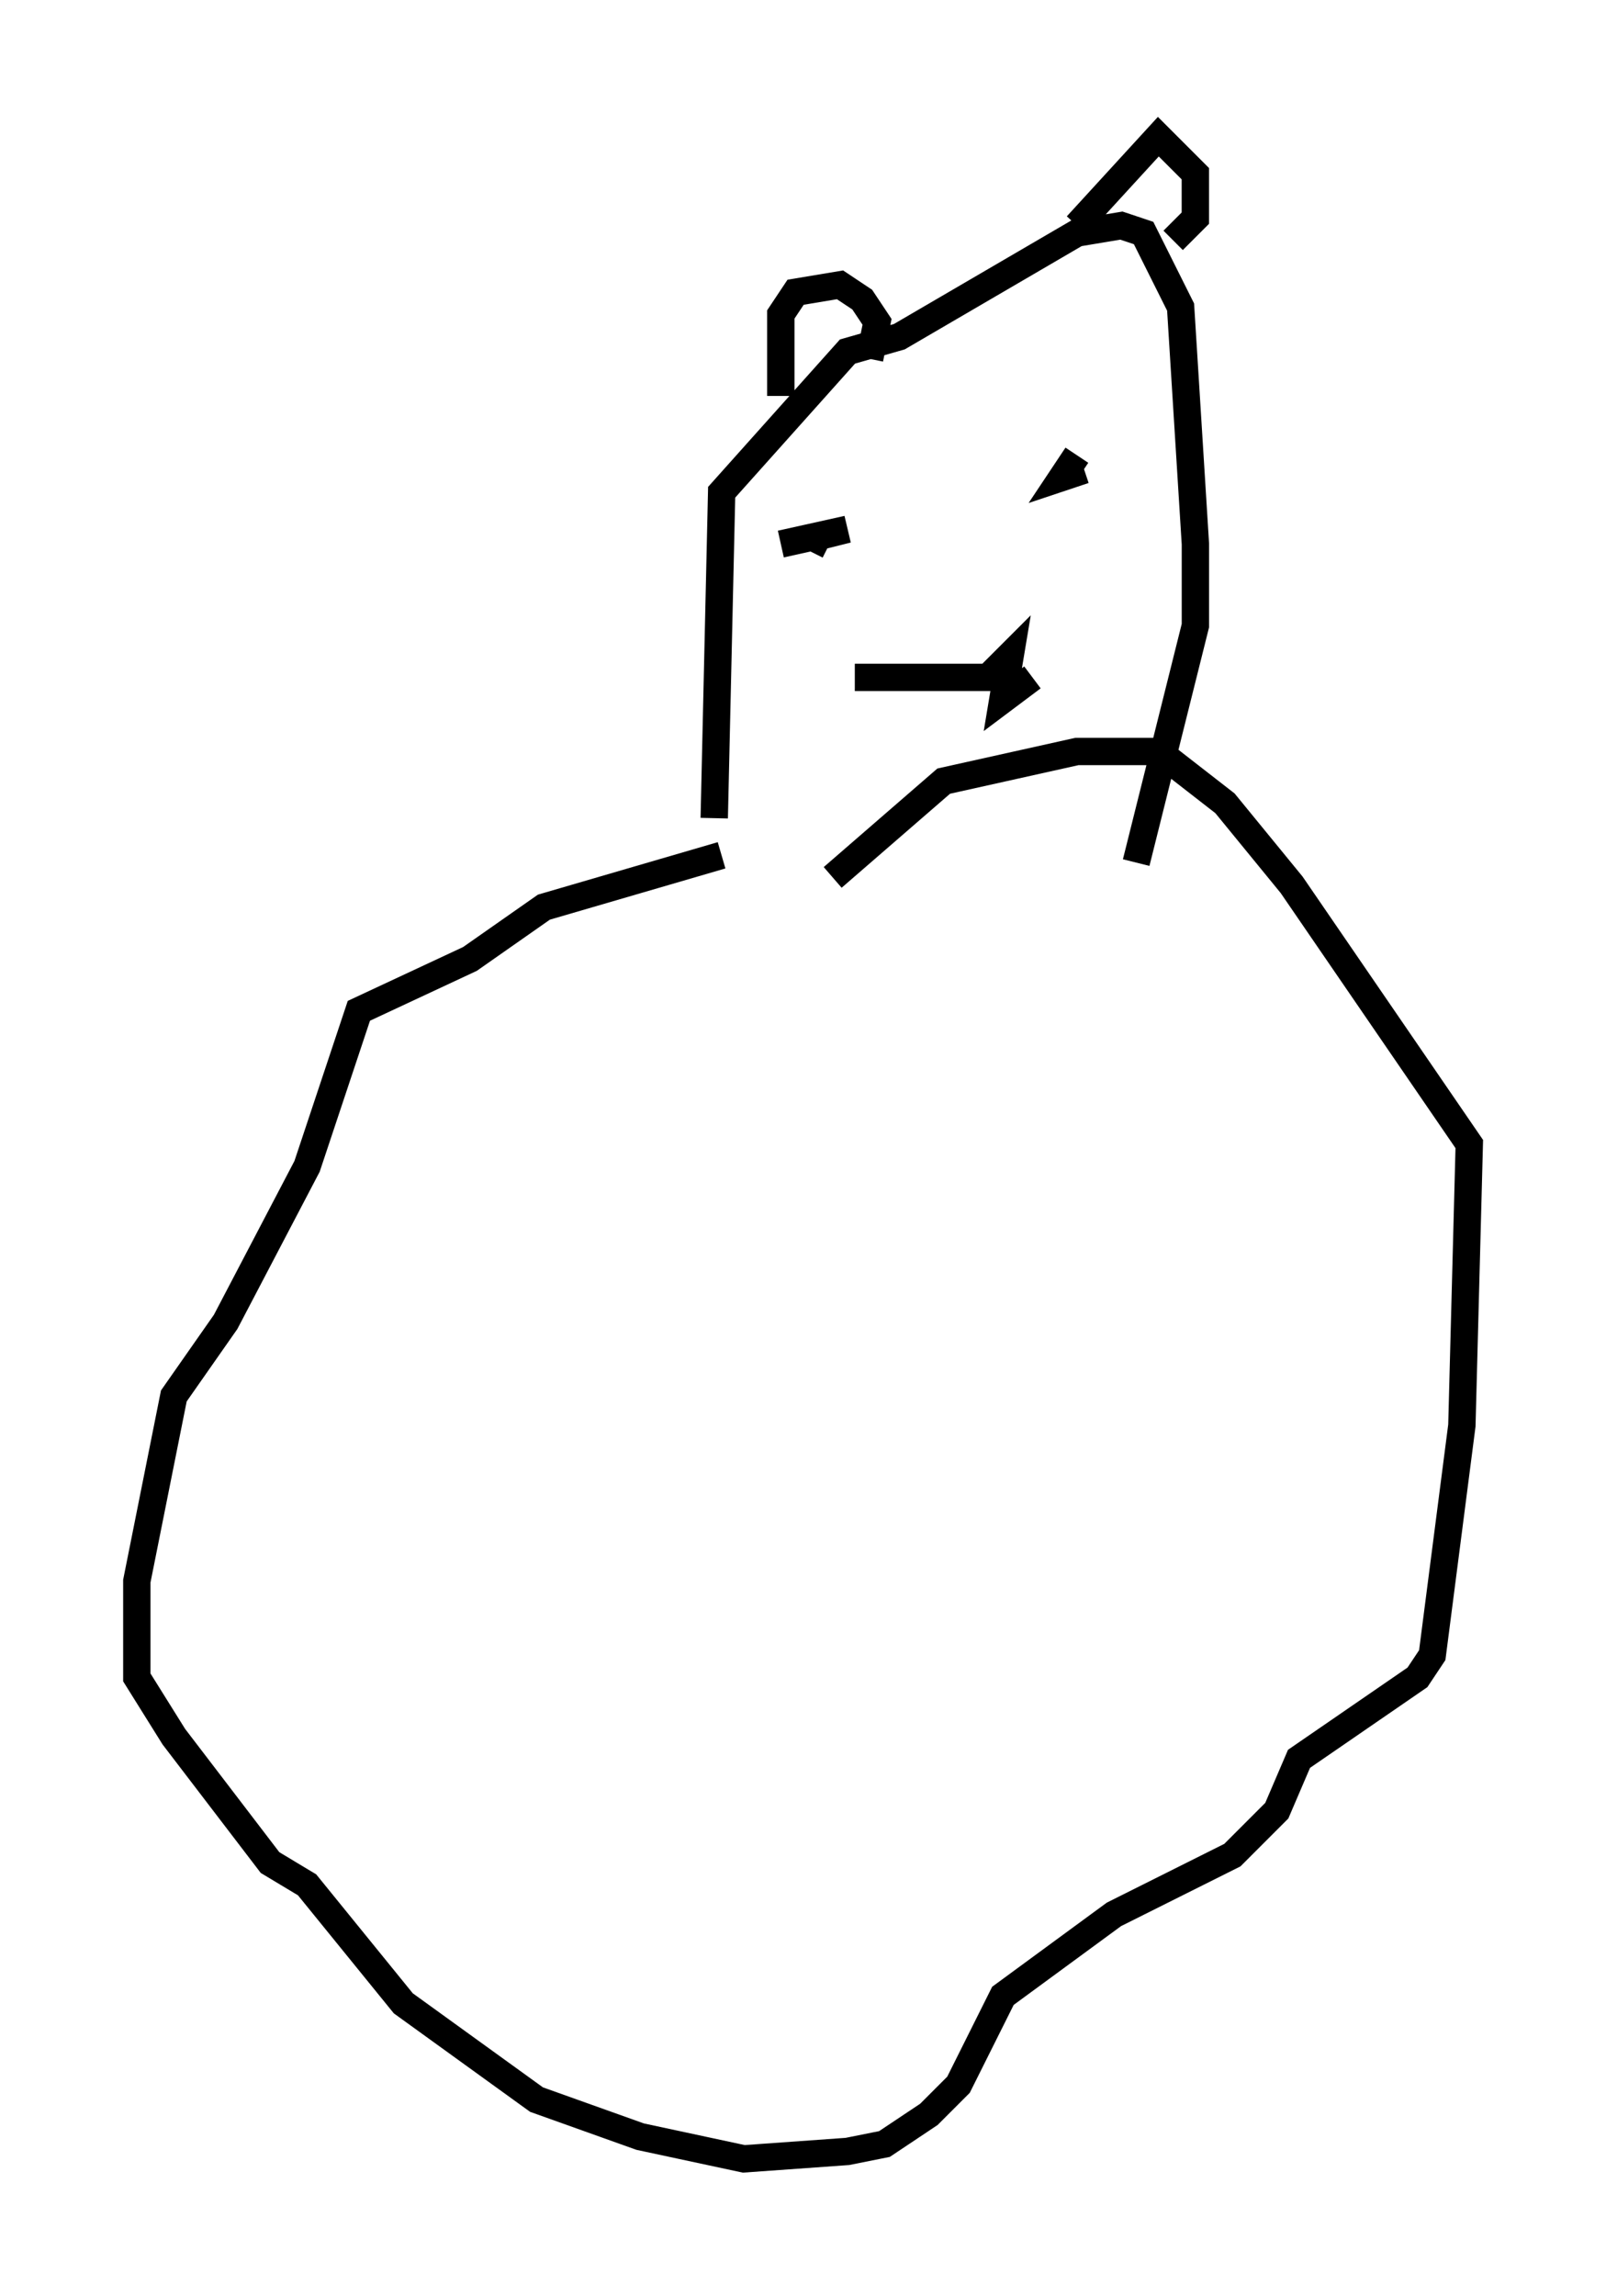 <?xml version="1.0" encoding="utf-8" ?>
<svg baseProfile="full" height="83.883" version="1.1" width="58.714" xmlns="http://www.w3.org/2000/svg" xmlns:ev="http://www.w3.org/2001/xml-events" xmlns:xlink="http://www.w3.org/1999/xlink"><defs /><rect fill="white" height="83.883" width="58.714" x="0" y="0" /><path d="M36.935, 31.251 m-10.555, 0.0 l-6.495, 1.894 -2.706, 1.894 l-4.059, 1.894 -1.894, 5.683 l-2.977, 5.683 -1.894, 2.706 l-1.353, 6.766 0.0, 3.518 l1.353, 2.165 3.518, 4.601 l1.353, 0.812 3.518, 4.33 l4.871, 3.518 3.789, 1.353 l3.789, 0.812 3.789, -0.271 l1.353, -0.271 1.624, -1.083 l1.083, -1.083 1.624, -3.248 l4.059, -2.977 4.33, -2.165 l1.624, -1.624 0.812, -1.894 l4.33, -2.977 0.541, -0.812 l1.083, -8.39 0.271, -10.284 l-6.495, -9.472 -2.436, -2.977 l-2.436, -1.894 -2.977, 0.0 l-4.871, 1.083 -4.059, 3.518 m-4.33, -2.165 l0.271, -11.908 4.601, -5.142 l1.894, -0.541 6.495, -3.789 l1.624, -0.271 0.812, 0.271 l1.353, 2.706 0.541, 8.66 l0.0, 2.977 -2.165, 8.66 m-11.367, -10.555 l0.0, 0.0 m-1.624, -1.083 l2.436, -0.541 -1.083, 0.271 l-0.271, 0.541 m8.119, -1.624 l0.0, 0.0 m-9.202, -4.059 l0.0, -2.977 0.541, -0.812 l1.624, -0.271 0.812, 0.541 l0.541, 0.812 -0.271, 1.353 m7.578, -4.871 l2.977, -3.248 1.353, 1.353 l0.0, 1.624 -0.812, 0.812 m-3.248, 8.39 l-0.812, 0.271 0.541, -0.812 m-8.119, 8.119 l4.871, 0.0 0.812, -0.812 l-0.271, 1.624 1.083, -0.812 " fill="none" stroke="black" stroke-width="1" /></svg>